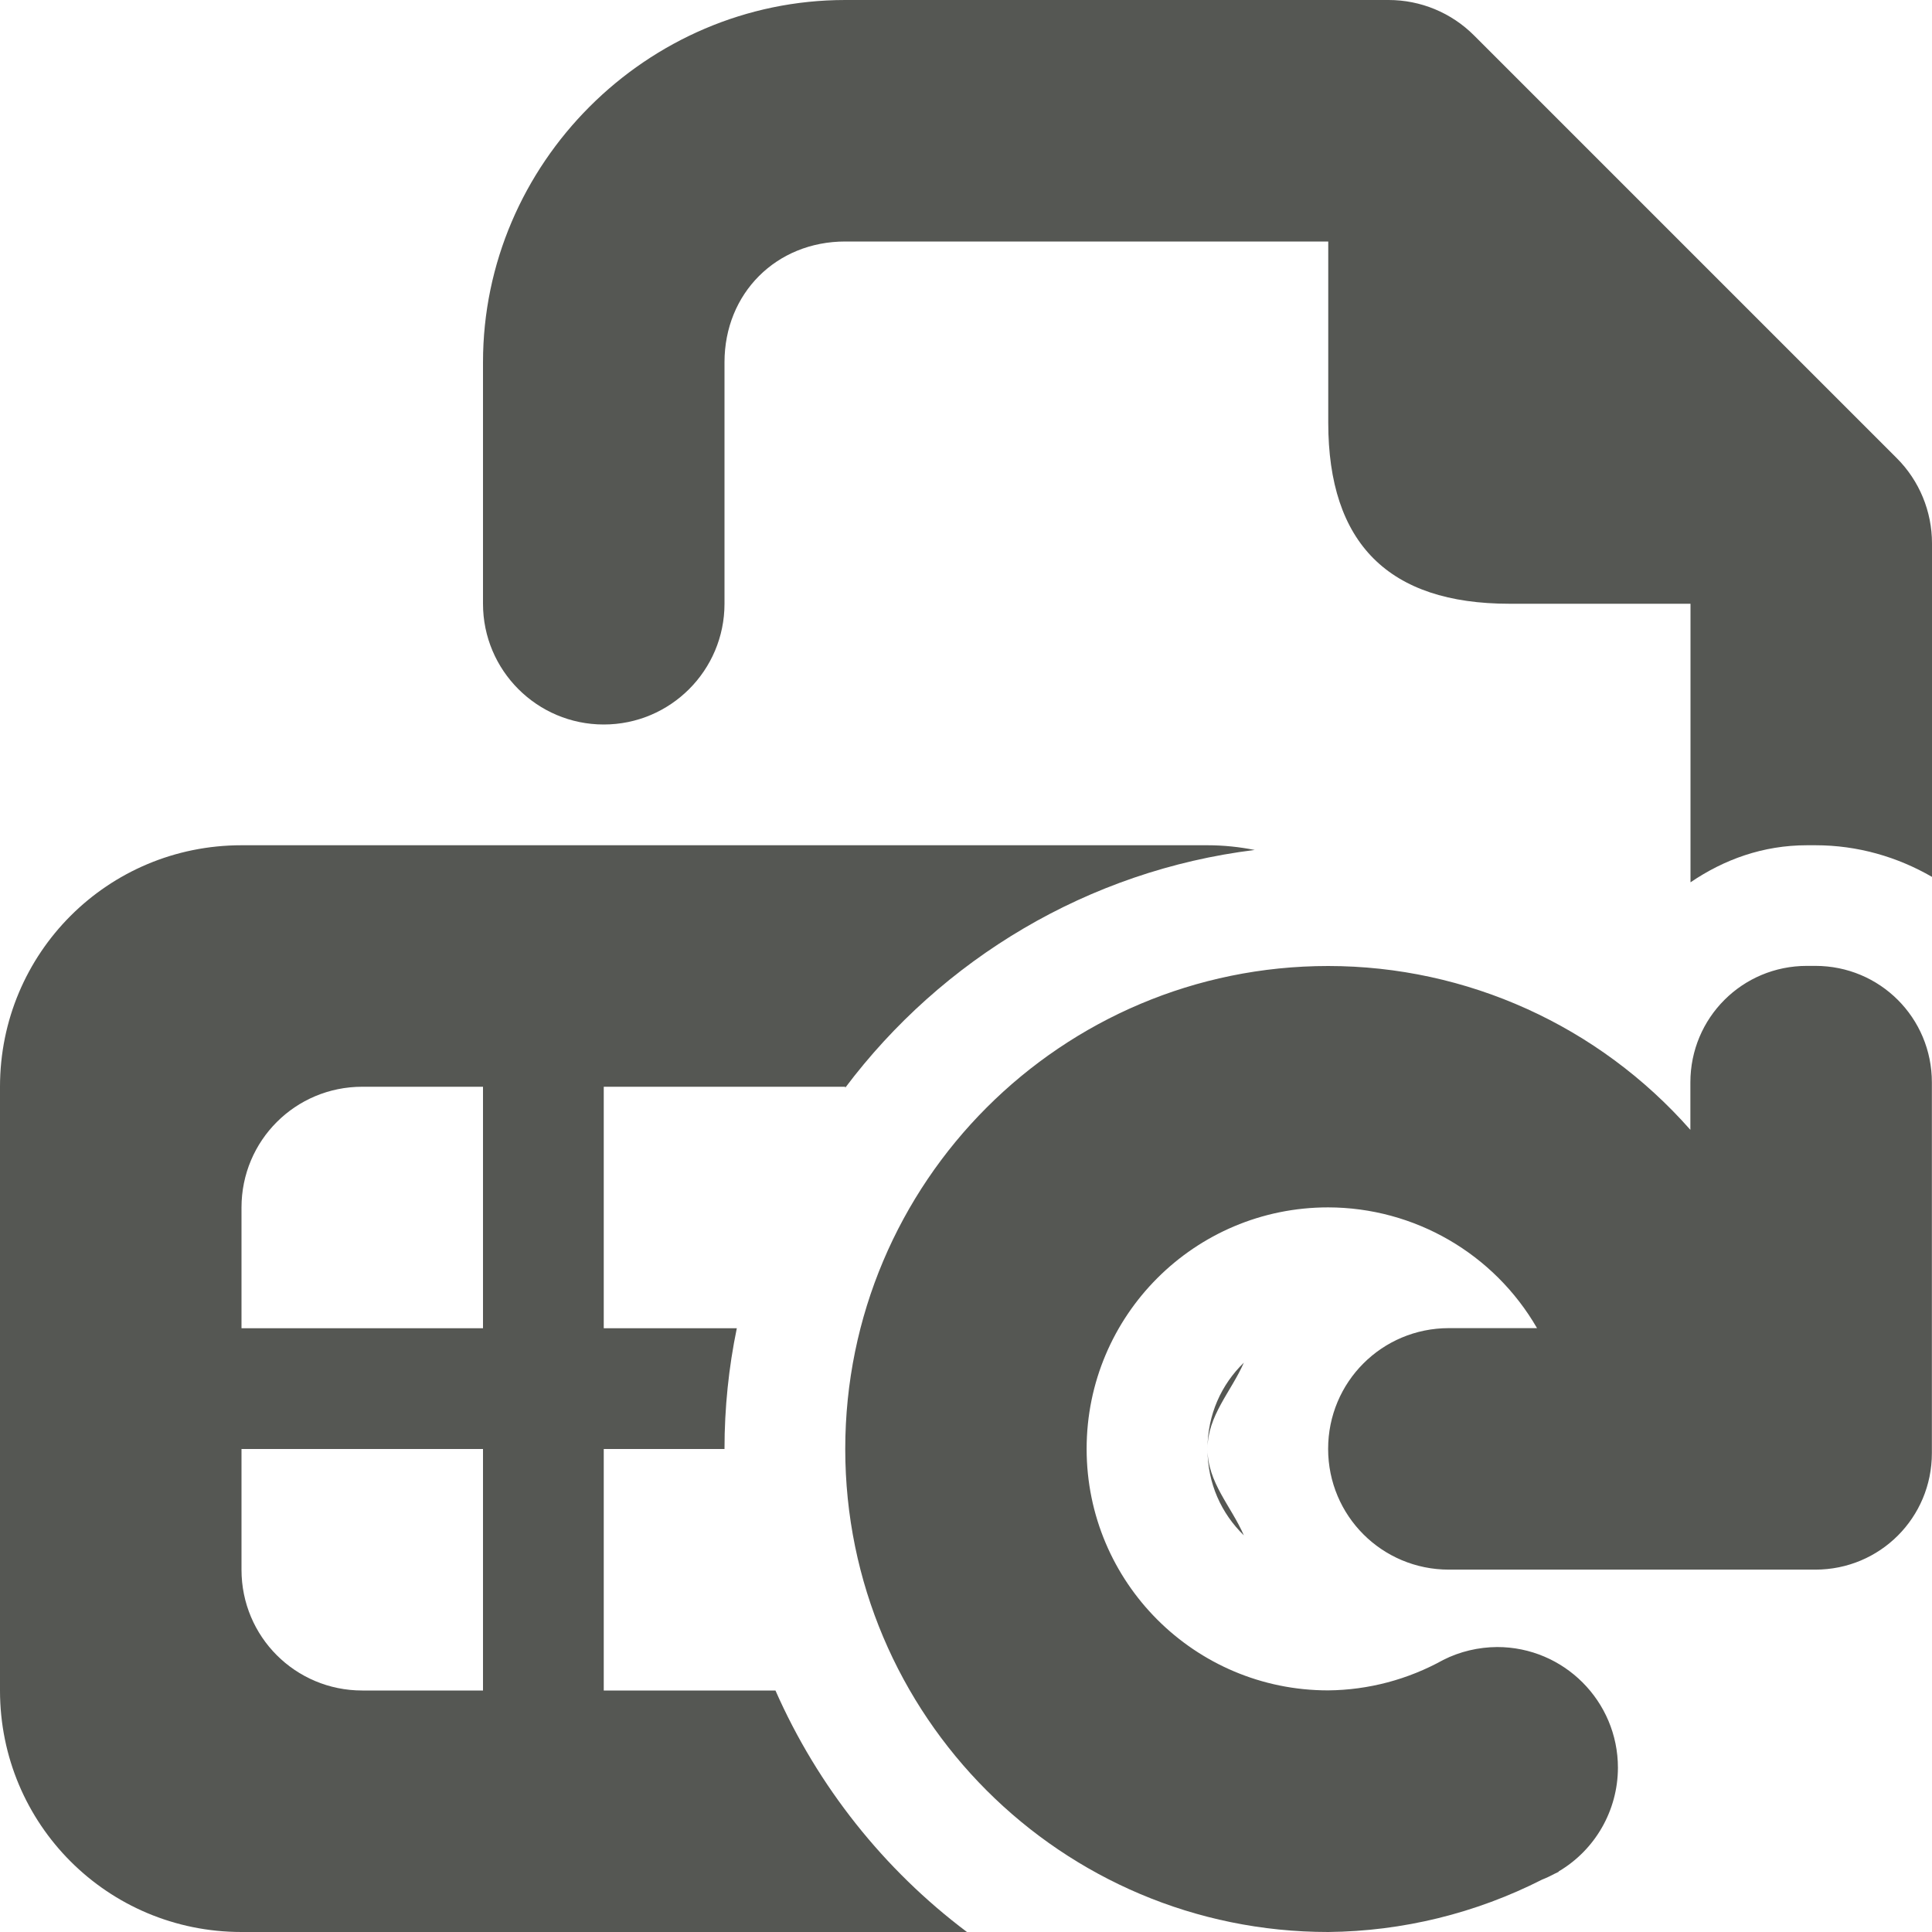 <svg viewBox="0 0 16 16" xmlns="http://www.w3.org/2000/svg"><g fill="#555753"><path d="m7 0c-1.645 0-3 1.355-3 3v2c0 .552.448 1 1 1s1-.448 1-1v-2c0-.571.429-1 1-1h4v1.5c0 1.0.5 1.5 1.5 1.5h.5 1v2.307c.278-.189.6-.307.965-.307h.07c.349 0 .678.096.965.262v-2.762c-0-.265-.105-.52-.293-.707l-3.5-3.5c-.188-.188-.442-.293-.707-.293z"/><path d="m2 7c-1.108 0-2 .892-2 2v5c0 1.108.892 2 2 2h6.008c-.687-.516-1.236-1.206-1.586-2h-1.422v-2h1c0-.342.035-.676.102-1h-1.102v-2h2v.008c.799-1.063 2.011-1.799 3.391-1.969-.126-.025-.257-.039-.391-.039zm1 2h1v2h-2v-1c0-.554.446-1 1-1zm7.301 2.285c-.185.18-.301.428-.301.715 0-.277.195-.473.301-.715zm-.301.715c0 .287.116.535.301.715-.105-.242-.301-.438-.301-.715zm-8 0h2v2h-1c-.554 0-1-.446-1-1z"/><path d="m11 8c-2.209 0-4 1.791-4 4s1.791 4 4 4c.616-.006 1.222-.155 1.771-.434.036-.014.071-.031.105-.049.011-.005.022-.01.033-.016l-.002-.002c.304-.179.491-.506.492-.859 0-.552-.448-1-1-1-.155.001-.309.037-.447.107-.292.162-.619.249-.953.252-1.105 0-2-.895-2-2s.895-2 2-2c.714.001 1.373.382 1.73 1h-.73c-.554 0-1 .446-1 1s.446 1 1 1h3 .035c.535 0 .965-.43.965-.965v-3.07c0-.535-.43-.965-.965-.965h-.07c-.535 0-.965.43-.965.965v.393c-.759-.862-1.851-1.357-3-1.357z"/></g></svg>